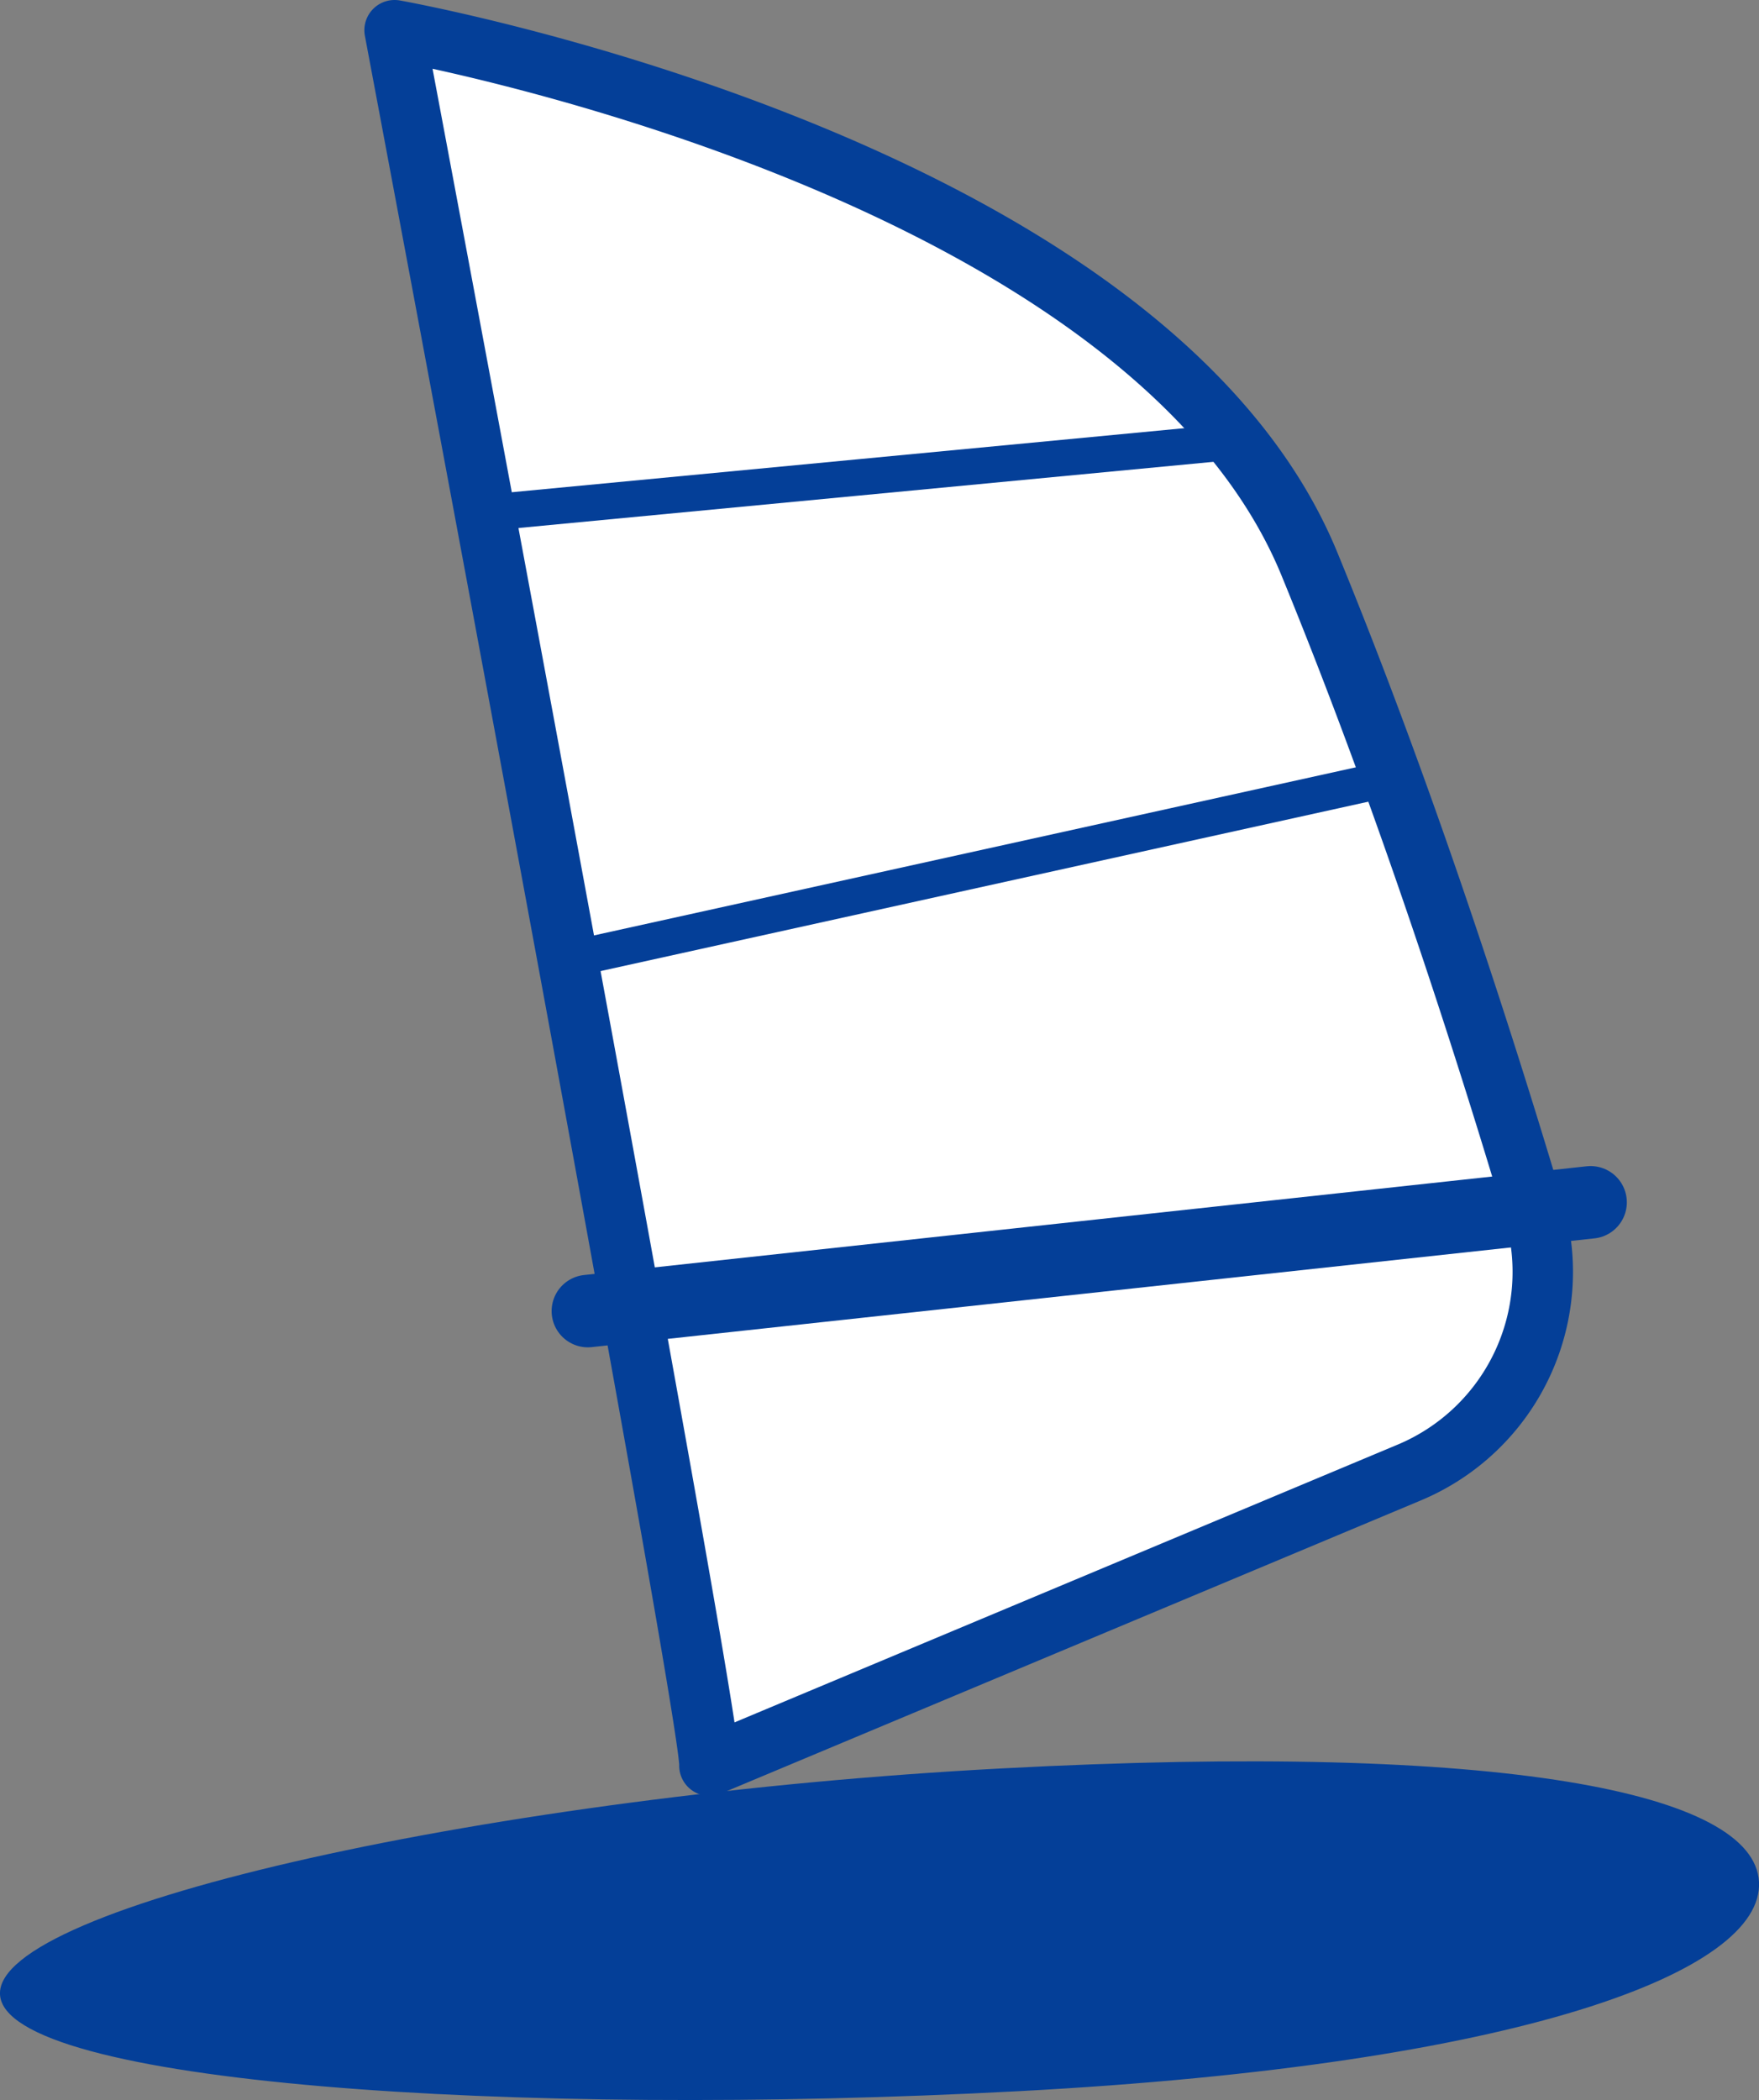 <svg xmlns="http://www.w3.org/2000/svg" viewBox="0 0 145.6 173.79"><rect x="0" y="0" width="145.6" height="173.79" fill="#808080" stroke="none"/><defs><style>.cls-1{fill:#043f98;}.cls-2{fill:#fff;stroke-linejoin:round;stroke-width:5px;}.cls-2,.cls-3,.cls-4{stroke:#043f98;}.cls-3,.cls-4{fill:none;stroke-miterlimit:10;}.cls-3{stroke-linecap:round;stroke-width:6px;}.cls-4{stroke-width:3px;}</style></defs><g id="圖層_2" data-name="圖層 2"><g id="圖層_1-2" data-name="圖層 1"><path class="cls-1" d="M82.87,146.35c41.68-2.21,62.34,2,62.73,9.39S126,170.85,84.29,173.06s-83.9-.63-84.29-8S41.19,148.56,82.87,146.35Z"/><path class="cls-2" d="M58.72,146.12C59,142.39,32.66,2.5,32.66,2.5s62.11,11,75.73,44.18c8,19.48,14.54,39.93,18.57,53.46a18,18,0,0,1-10.31,21.72Z"/><line class="cls-3" x1="48.66" y1="108.5" x2="131.66" y2="99.5"/><line class="cls-4" x1="46.66" y1="79.5" x2="114.66" y2="64.5"/><line class="cls-4" x1="39.66" y1="42.5" x2="102.66" y2="36.5"/></g></g></svg>